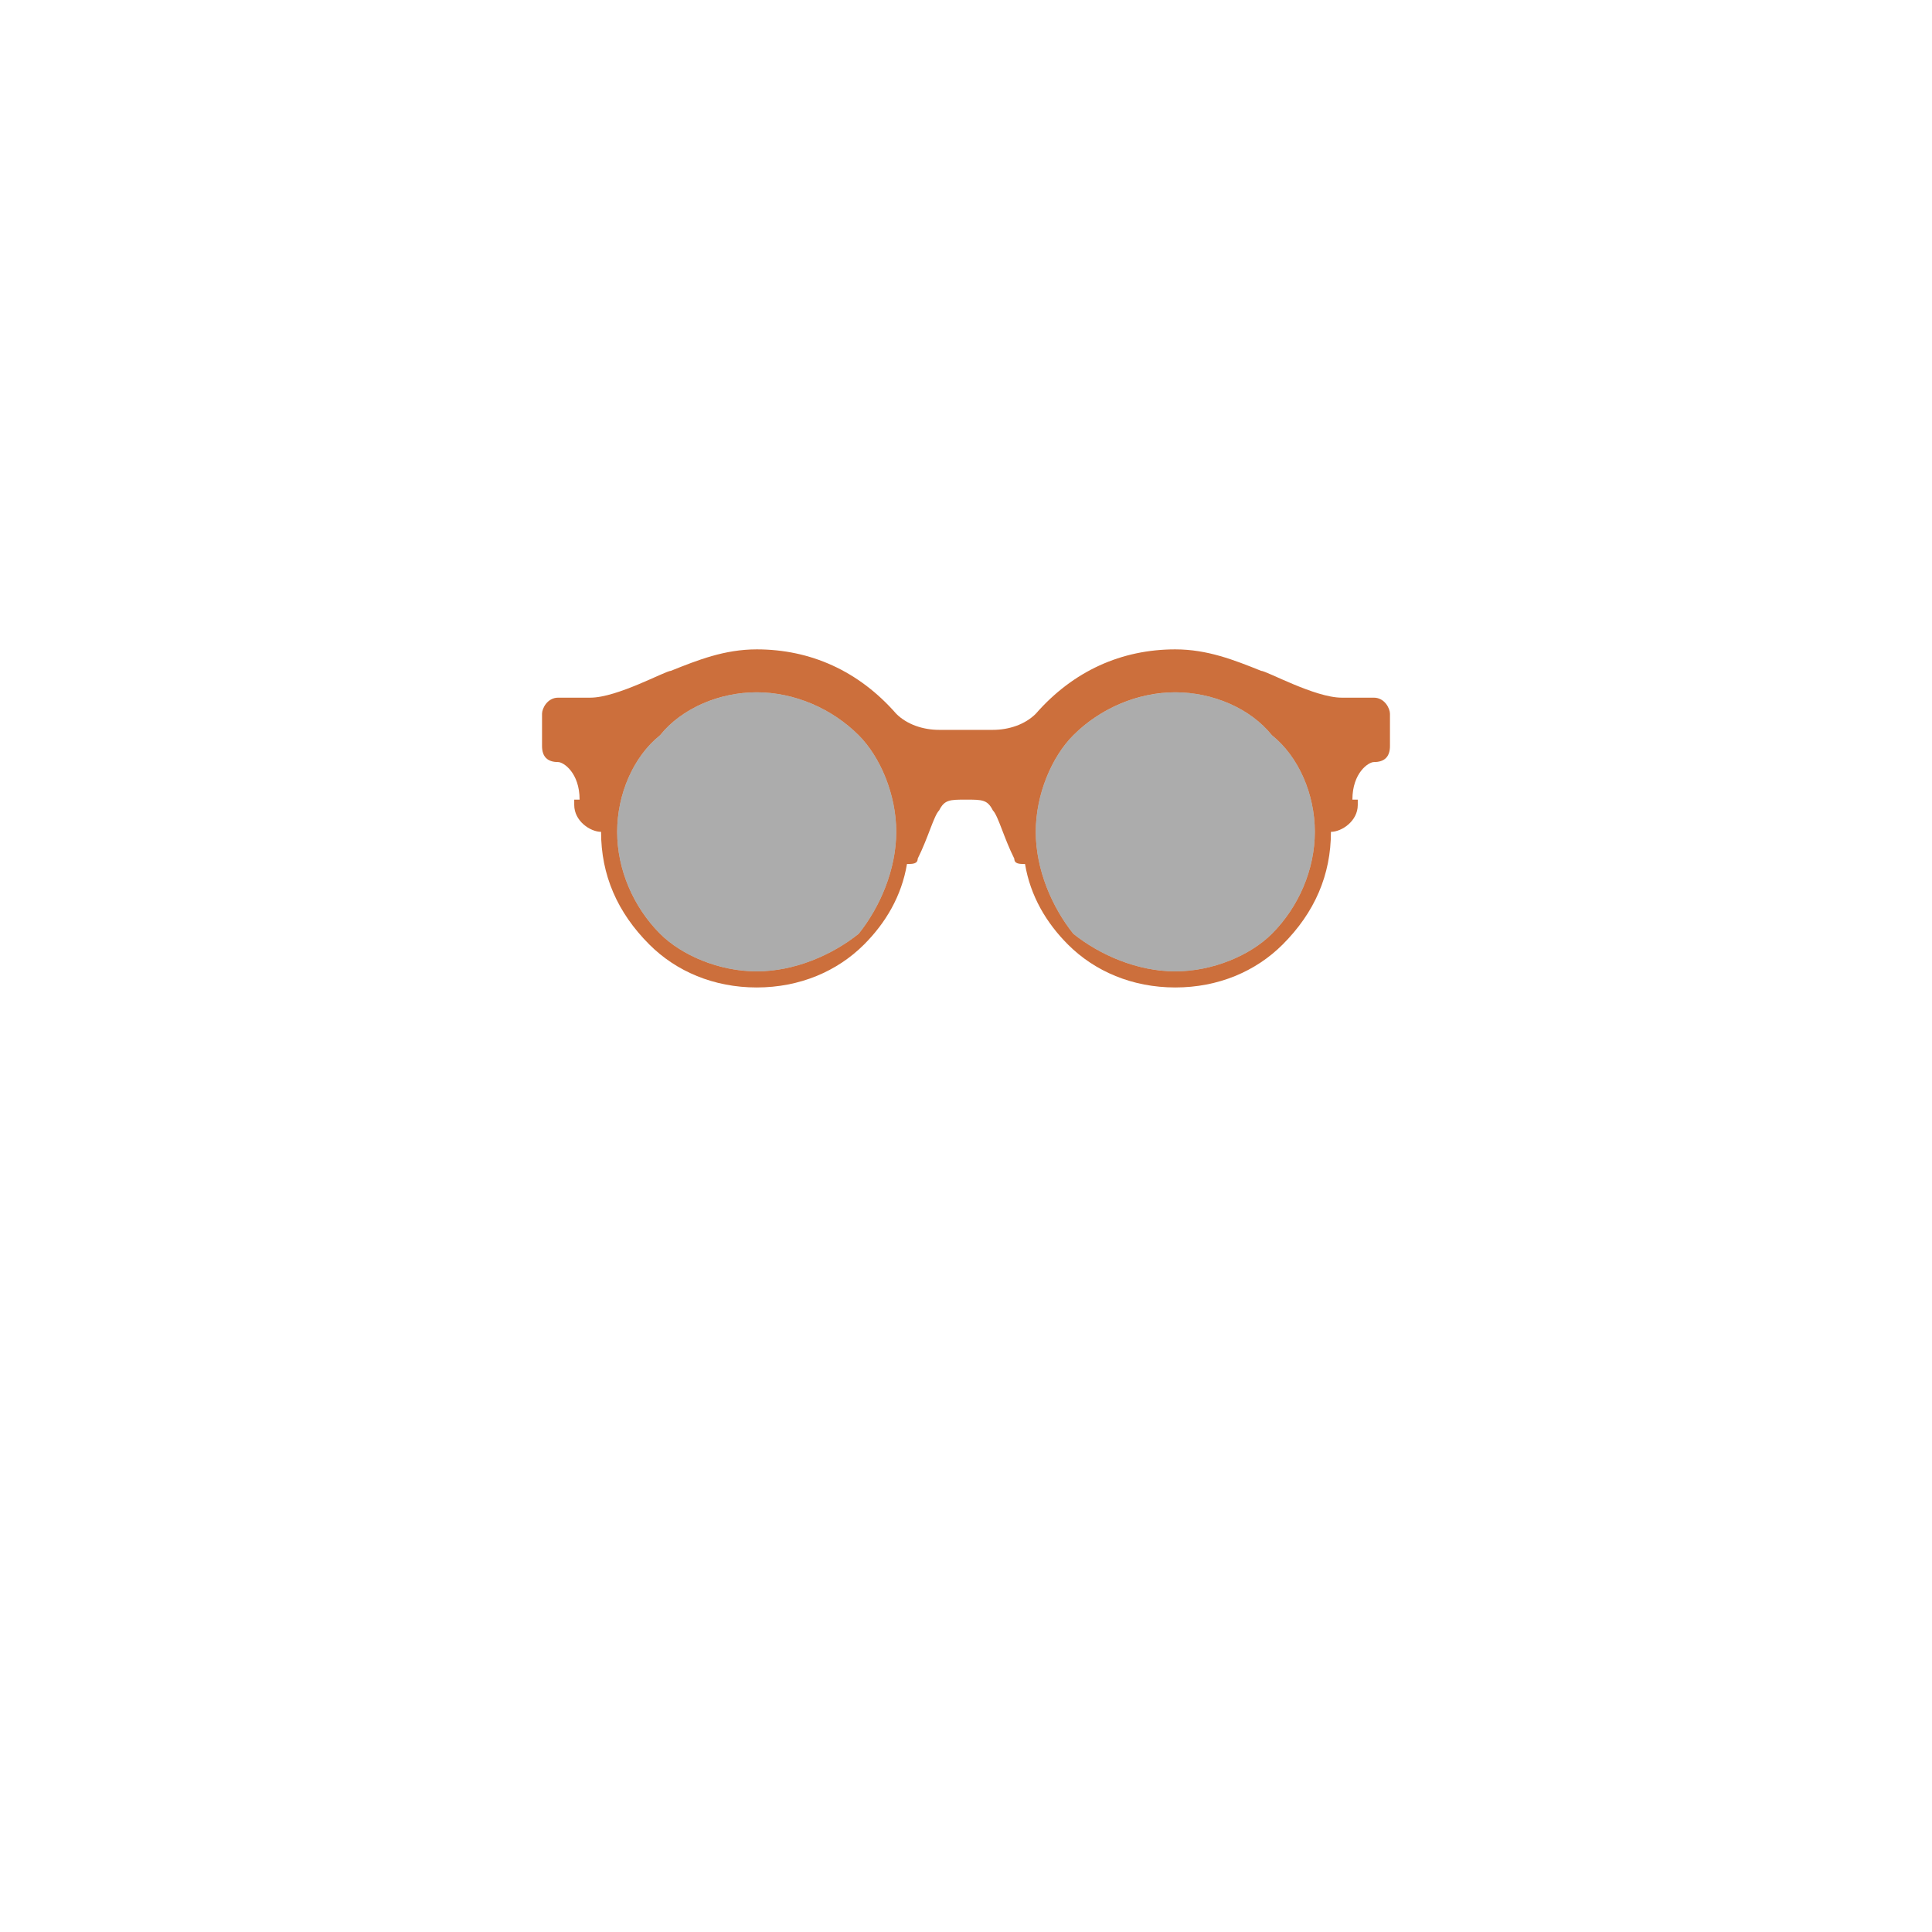 <svg id="glasses" width="360px" height="360px" viewBox="0 0 360 360" style="z-index: 140">
    <g id="g_nerd">
        <path fill="#CC6F3C" d="M141 121c10,0 19,4 26,12 2,2 5,3 8,3l5 0 0 13c-3,0 -4,0 -5,2 -1,1 -2,5 -4,9 0,1 -1,1 -2,1 -1,6 -4,11 -8,15 -5,5 -12,8 -20,8 -8,0 -15,-3 -20,-8 -6,-6 -9,-13 -9,-21l0 0c-2,0 -5,-2 -5,-5 0,0 0,-1 0,-1l0 0 1 0 0 0c0,-5 -3,-7 -4,-7 -2,0 -3,-1 -3,-3 0,-2 0,-4 0,-6 0,-1 1,-3 3,-3 2,0 4,0 6,0 5,0 14,-5 15,-5 5,-2 10,-4 16,-4zm19 16c-5,-5 -12,-8 -19,-8 -7,0 -14,3 -18,8 -5,4 -8,11 -8,18 0,7 3,14 8,19 4,4 11,7 18,7 7,0 14,-3 19,-7 4,-5 7,-12 7,-19 0,-7 -3,-14 -7,-18z"/>
        <path fill="#CC6F3C" d="M219 121c-10,0 -19,4 -26,12 -2,2 -5,3 -8,3l-5 0 0 13c3,0 4,0 5,2 1,1 2,5 4,9 0,1 1,1 2,1 1,6 4,11 8,15 5,5 12,8 20,8 8,0 15,-3 20,-8 6,-6 9,-13 9,-21l0 0c2,0 5,-2 5,-5 0,0 0,-1 0,-1l0 0 -1 0 0 0c0,-5 3,-7 4,-7 2,0 3,-1 3,-3 0,-2 0,-4 0,-6 0,-1 -1,-3 -3,-3 -2,0 -4,0 -6,0 -5,0 -14,-5 -15,-5 -5,-2 -10,-4 -16,-4zm-19 16c5,-5 12,-8 19,-8 7,0 14,3 18,8 5,4 8,11 8,18 0,7 -3,14 -8,19 -4,4 -11,7 -18,7 -7,0 -14,-3 -19,-7 -4,-5 -7,-12 -7,-19 0,-7 3,-14 7,-18z"/>
        <path class="glass" fill-opacity="0.5" fill="#5B5B5B" d="M200 137c5,-5 12,-8 19,-8 7,0 14,3 18,8 5,4 8,11 8,18 0,7 -3,14 -8,19 -4,4 -11,7 -18,7 -7,0 -14,-3 -19,-7 -4,-5 -7,-12 -7,-19 0,-7 3,-14 7,-18zm-40 0c-5,-5 -12,-8 -19,-8 -7,0 -14,3 -18,8 -5,4 -8,11 -8,18 0,7 3,14 8,19 4,4 11,7 18,7 7,0 14,-3 19,-7 4,-5 7,-12 7,-19 0,-7 -3,-14 -7,-18z"/>
    </g>
</svg>